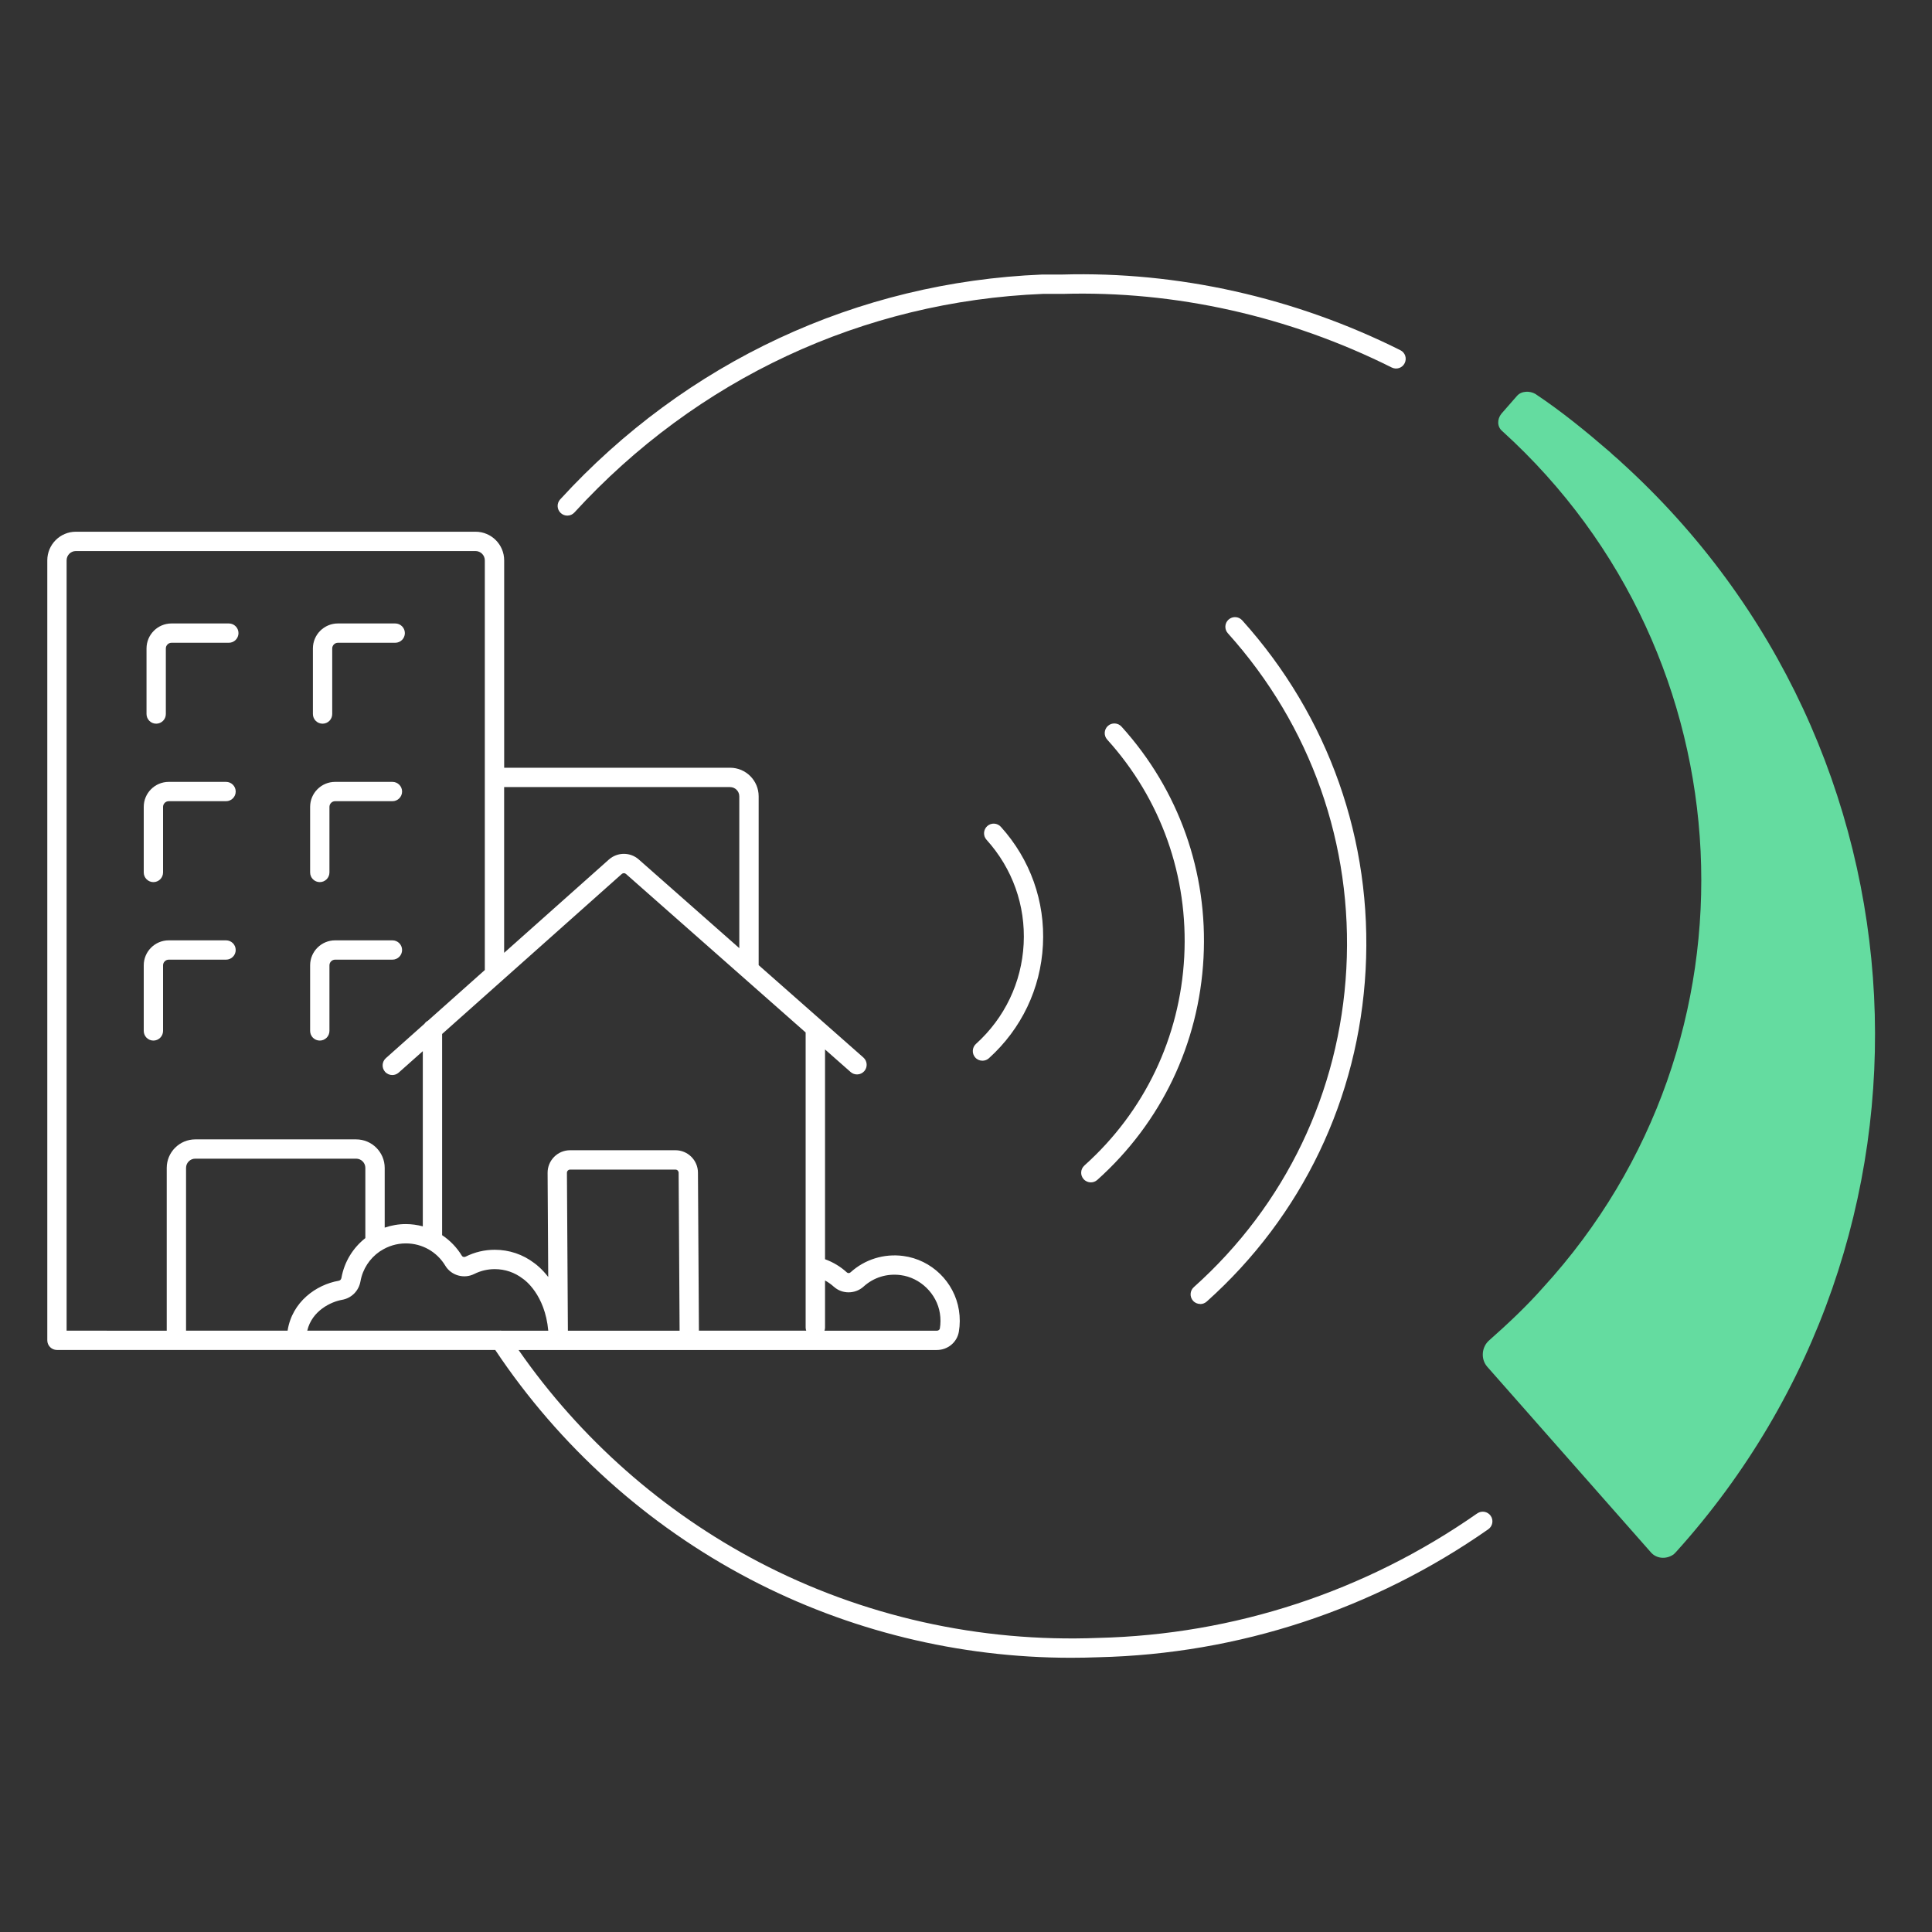 <?xml version="1.0" encoding="UTF-8"?>
<svg xmlns="http://www.w3.org/2000/svg" viewBox="0 0 500 500">
  <rect x="0" y="0" width="500" height="500" fill="#333333" stroke="none"/>
  <defs>
    <style>.cls-1{fill:none;}.cls-2{fill:#fff;}.cls-3{fill:#64dca0;}</style>
  </defs>
  <g id="Ebene_1">
    <path id="Pfad_1284" class="cls-3" d="M392.54,102.52l-3.98,4.55c-1.14,1.42-1.14,3.41,.28,4.55h0c64.2,58.24,69.03,157.67,10.51,221.59-4.26,4.83-9.09,9.37-13.92,13.64-1.99,1.7-2.27,4.83-.57,6.82h0l42.33,48.01c1.42,1.7,3.98,1.99,5.97,.57q.28-.28,.57-.57c73.86-81.82,67.61-207.95-14.2-282.1-.85-.85-1.99-1.7-2.84-2.56-6.25-5.4-12.5-10.51-19.32-15.06-1.42-.85-3.69-.85-4.83,.57"></path>
    <g>
      <path class="cls-2" d="M363.53,93.98c.62-1.24,.12-2.74-1.12-3.35-27.33-13.67-57.61-20.43-87.48-19.58h-5.11s-.07,0-.1,0c-47.89,1.95-92.19,22.62-124.75,58.2-.93,1.02-.86,2.6,.16,3.53,.48,.44,1.08,.66,1.69,.66,.68,0,1.35-.27,1.84-.81,31.65-34.58,74.69-54.67,121.22-56.57h5.13c29.12-.85,58.58,5.75,85.17,19.05,1.24,.62,2.74,.12,3.35-1.12Z"></path>
      <path class="cls-2" d="M382.3,391.67c-28.95,20.24-62.86,31.38-98.1,32.22-30.61,1.21-60.99-5.58-87.87-19.67-24.78-12.99-46.17-31.89-62.12-54.84h60.23c.05,0,.11,0,.16,0h43.1s4.73,0,4.73,0c2.85,0,5.25-1.99,5.72-4.72,.31-1.83,.32-3.71,.02-5.58-1.16-7.31-7.09-13.08-14.43-14.04-4.97-.65-9.94,.89-13.62,4.24-.27,.25-.7,.26-.94,.03-1.65-1.51-3.58-2.67-5.66-3.42v-54.29l6.62,5.84c1.03,.91,2.61,.81,3.53-.22,.91-1.04,.81-2.62-.22-3.53l-27.11-23.91v-43.7c0-4.07-3.31-7.39-7.39-7.39h-58.47v-53.67c0-4.09-3.32-7.41-7.41-7.41H19.63c-4.07,0-7.39,3.32-7.39,7.41v201.85c0,1.38,1.12,2.5,2.5,2.5h113.43c16.6,24.9,39.33,45.38,65.84,59.27,25.55,13.39,54.18,20.39,83.18,20.39,2.39,0,4.78-.05,7.18-.14,36.18-.86,71.04-12.31,100.8-33.12,1.13-.79,1.41-2.35,.62-3.48s-2.35-1.41-3.48-.62Zm-253.16-47.3h-49.62c1.23-5.21,6.21-7.49,9.01-7.98,2.45-.43,4.32-2.31,4.76-4.78,.57-3.22,2.41-5.94,4.94-7.7,.12-.06,.23-.13,.34-.21,1.87-1.21,4.09-1.91,6.46-1.91,4.22,0,8.04,2.16,10.22,5.78,1.52,2.53,4.82,3.47,7.49,2.13,1.66-.83,3.45-1.25,5.3-1.25,2.65,0,5.16,.85,7.26,2.47,.04,.03,.1,.07,.14,.1,.25,.17,5.61,3.94,6.45,13.36h-12.1c-.21-.03-.43-.03-.64,0Zm-34.59-23.95c-3.16,2.49-5.44,6.09-6.19,10.31-.07,.39-.34,.67-.71,.73-5.84,1.02-12.06,5.46-13.22,12.91h-26.28v-42.12c0-1.32,1.07-2.39,2.39-2.39h41.62c1.32,0,2.39,1.07,2.39,2.39v18.17Zm52.17-16.91c0-.3,.15-.49,.24-.58,.09-.09,.28-.24,.58-.24h27.27c.45,0,.82,.37,.82,.81l.25,40.88h-28.91l-.25-40.86Zm69.08,29.49c2.14,1.95,5.51,1.94,7.68-.02,2.63-2.39,6.05-3.45,9.62-2.98,5.07,.66,9.34,4.81,10.14,9.87,.21,1.33,.21,2.67-.01,3.96-.05,.31-.41,.56-.79,.56h-4.73s-24.34,0-24.34,0c.09-.26,.15-.53,.15-.82v-12.18c.82,.45,1.59,.99,2.29,1.63Zm-7.14,11.37h-14.22c-.05,0-.1,0-.16,0h-13.4l-.25-40.91c-.02-3.19-2.63-5.78-5.82-5.78h-27.27c-1.56,0-3.03,.61-4.13,1.72s-1.7,2.58-1.69,4.14l.16,26.94c-1.66-2.15-3.18-3.29-3.59-3.58-2.97-2.27-6.51-3.46-10.25-3.46-2.64,0-5.18,.6-7.54,1.78-.36,.18-.79,.08-.97-.23-1.3-2.16-3.06-3.96-5.11-5.33v-52.07l46.5-41.41c.31-.27,.78-.27,1.08,0l46.5,41.02v76.36c0,.29,.06,.56,.15,.82Zm-19.72-140.67c1.32,0,2.39,1.07,2.39,2.39v39.29l-26.02-22.95c-2.19-1.94-5.5-1.94-7.71,0l-27.13,24.16v-42.9h58.47ZM17.24,145.02c0-1.33,1.07-2.41,2.39-2.41H123.06c1.33,0,2.41,1.08,2.41,2.41v106.02l-14.73,13.12c-.36,.19-.67,.46-.9,.8l-9.98,8.89c-1.03,.92-1.12,2.5-.21,3.53,.49,.55,1.18,.84,1.87,.84,.59,0,1.19-.21,1.66-.63l6.24-5.55v45.34c-1.42-.38-2.89-.59-4.39-.59-1.91,0-3.75,.33-5.47,.92v-15.45c0-4.07-3.31-7.39-7.39-7.39H50.54c-4.07,0-7.39,3.31-7.39,7.39v42.12H17.24V145.02Z"></path>
      <path class="cls-2" d="M310.62,337.49c.59,0,1.19-.21,1.67-.64,24.73-22.12,39.33-52.61,41.13-85.85,1.81-33.44-9.54-65.56-31.94-90.46-.92-1.03-2.5-1.11-3.53-.19-1.03,.92-1.11,2.5-.19,3.53,21.51,23.9,32.4,54.74,30.67,86.84-1.73,31.9-15.74,61.16-39.47,82.39-1.03,.92-1.12,2.5-.2,3.53,.49,.55,1.18,.83,1.86,.83Z"></path>
      <path class="cls-2" d="M280.64,301.64c-1.03,.92-1.12,2.5-.19,3.53,.49,.55,1.18,.83,1.86,.83,.59,0,1.19-.21,1.67-.64,16.56-14.84,26.32-35.25,27.49-57.48,1.17-22.15-6.37-43.4-21.22-59.83-.92-1.02-2.51-1.1-3.53-.18-1.02,.93-1.1,2.51-.18,3.53,13.95,15.43,21.03,35.4,19.94,56.21-1.1,20.89-10.28,40.08-25.84,54.02Z"></path>
      <path class="cls-2" d="M252.58,270.16c-1.02,.93-1.1,2.51-.18,3.53,.49,.55,1.17,.82,1.86,.82,.6,0,1.2-.21,1.67-.64,8.43-7.62,13.4-18.02,13.98-29.31,.59-11.29-3.28-22.15-10.89-30.58-.93-1.03-2.51-1.11-3.53-.18-1.02,.93-1.1,2.51-.18,3.53,6.72,7.43,10.13,17.01,9.61,26.97-.52,9.95-4.9,19.14-12.34,25.86Z"></path>
      <path class="cls-2" d="M82.76,269.3c1.38,0,2.5-1.12,2.5-2.5v-16.97c0-.81,.66-1.47,1.47-1.47h14.83c1.38,0,2.5-1.12,2.5-2.5s-1.12-2.5-2.5-2.5h-14.83c-3.57,0-6.47,2.9-6.47,6.47v16.97c0,1.38,1.12,2.5,2.5,2.5Z"></path>
      <path class="cls-2" d="M82.76,228.29c1.38,0,2.5-1.12,2.5-2.5v-16.97c0-.81,.66-1.47,1.47-1.47h14.83c1.38,0,2.5-1.12,2.5-2.5s-1.12-2.5-2.5-2.5h-14.83c-3.57,0-6.47,2.9-6.47,6.47v16.97c0,1.38,1.12,2.5,2.5,2.5Z"></path>
      <path class="cls-2" d="M40.42,187.29c1.38,0,2.5-1.12,2.5-2.5v-16.97c0-.81,.66-1.47,1.47-1.47h14.83c1.38,0,2.5-1.12,2.5-2.5s-1.12-2.5-2.5-2.5h-14.83c-3.57,0-6.47,2.9-6.47,6.47v16.97c0,1.38,1.12,2.5,2.5,2.5Z"></path>
      <path class="cls-2" d="M39.7,228.29c1.38,0,2.5-1.12,2.5-2.5v-16.97c0-.81,.66-1.47,1.47-1.47h14.83c1.38,0,2.5-1.12,2.5-2.5s-1.12-2.5-2.5-2.5h-14.83c-3.57,0-6.47,2.9-6.47,6.47v16.97c0,1.38,1.12,2.5,2.5,2.5Z"></path>
      <path class="cls-2" d="M43.67,248.36h14.83c1.38,0,2.5-1.12,2.5-2.5s-1.12-2.5-2.5-2.5h-14.83c-3.57,0-6.47,2.9-6.47,6.47v16.97c0,1.38,1.12,2.5,2.5,2.5s2.5-1.12,2.5-2.5v-16.97c0-.81,.66-1.47,1.47-1.47Z"></path>
      <path class="cls-2" d="M83.48,187.29c1.38,0,2.5-1.12,2.5-2.5v-16.97c0-.81,.66-1.47,1.47-1.47h14.83c1.38,0,2.5-1.12,2.5-2.5s-1.12-2.5-2.5-2.5h-14.83c-3.57,0-6.47,2.9-6.47,6.47v16.97c0,1.38,1.12,2.5,2.5,2.5Z"></path>
    </g>
  </g>
  <g id="Ebene_2">
    <rect class="cls-1" width="500" height="500"></rect>
  </g>
</svg>
